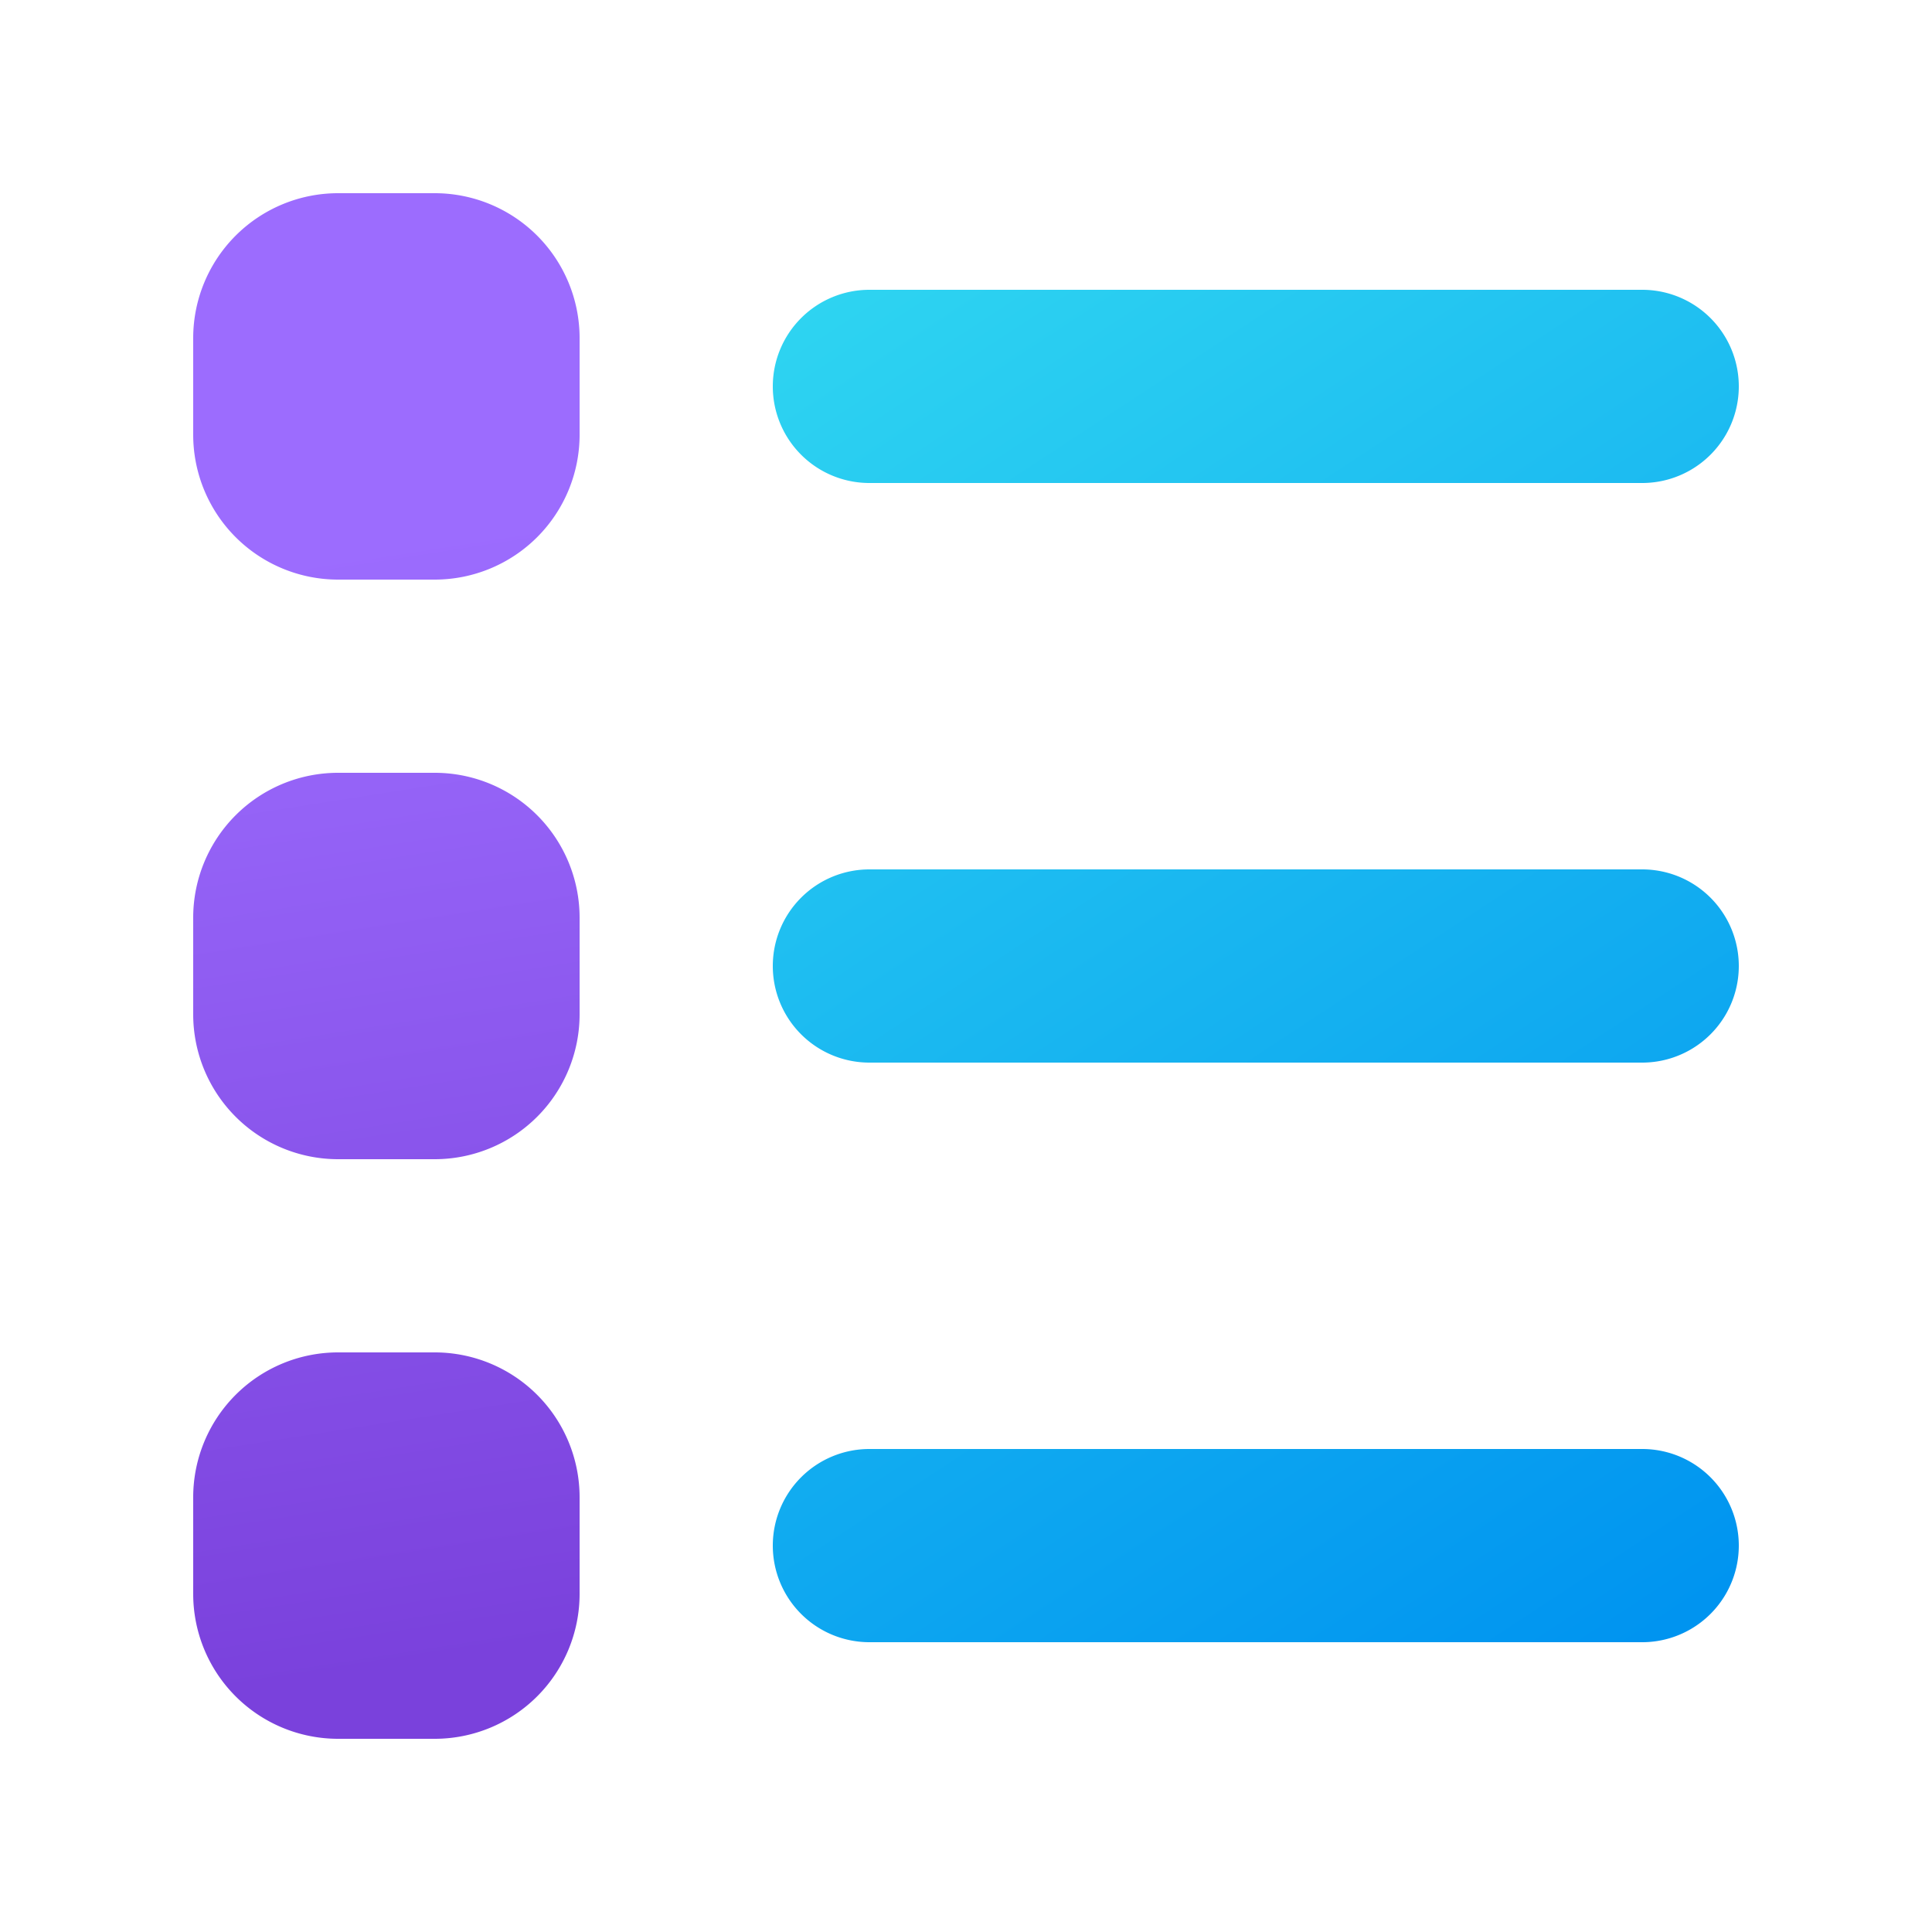 <svg xmlns="http://www.w3.org/2000/svg" width="1em" height="1em" viewBox="0 0 20 20"><g fill="none"><path fill="url(#IconifyId195ac99e25a590abd2056)" fill-rule="evenodd" d="M8 4a1 1 0 0 1 1-1h8a1 1 0 1 1 0 2H9a1 1 0 0 1-1-1m0 6a1 1 0 0 1 1-1h8a1 1 0 1 1 0 2H9a1 1 0 0 1-1-1m0 6a1 1 0 0 1 1-1h8a1 1 0 1 1 0 2H9a1 1 0 0 1-1-1" clip-rule="evenodd"/><path fill="url(#IconifyId195ac99e25a590abd2057)" d="M2 15.5A1.5 1.5 0 0 1 3.5 14h1A1.5 1.5 0 0 1 6 15.5v1A1.5 1.5 0 0 1 4.5 18h-1A1.5 1.5 0 0 1 2 16.5zm0-6A1.5 1.5 0 0 1 3.5 8h1A1.5 1.5 0 0 1 6 9.5v1A1.5 1.5 0 0 1 4.5 12h-1A1.5 1.5 0 0 1 2 10.5zm0-6A1.5 1.5 0 0 1 3.5 2h1A1.5 1.5 0 0 1 6 3.5v1A1.5 1.5 0 0 1 4.5 6h-1A1.5 1.5 0 0 1 2 4.5z"/><defs><linearGradient id="IconifyId195ac99e25a590abd2056" x1="6.5" x2="17" y1="1" y2="17" gradientUnits="userSpaceOnUse"><stop stop-color="#36DFF1"/><stop offset="1" stop-color="#0094F0"/></linearGradient><linearGradient id="IconifyId195ac99e25a590abd2057" x1="2.951" x2="4.99" y1="4.127" y2="17.147" gradientUnits="userSpaceOnUse"><stop offset=".125" stop-color="#9C6CFE"/><stop offset="1" stop-color="#7A41DC"/></linearGradient></defs></g></svg>